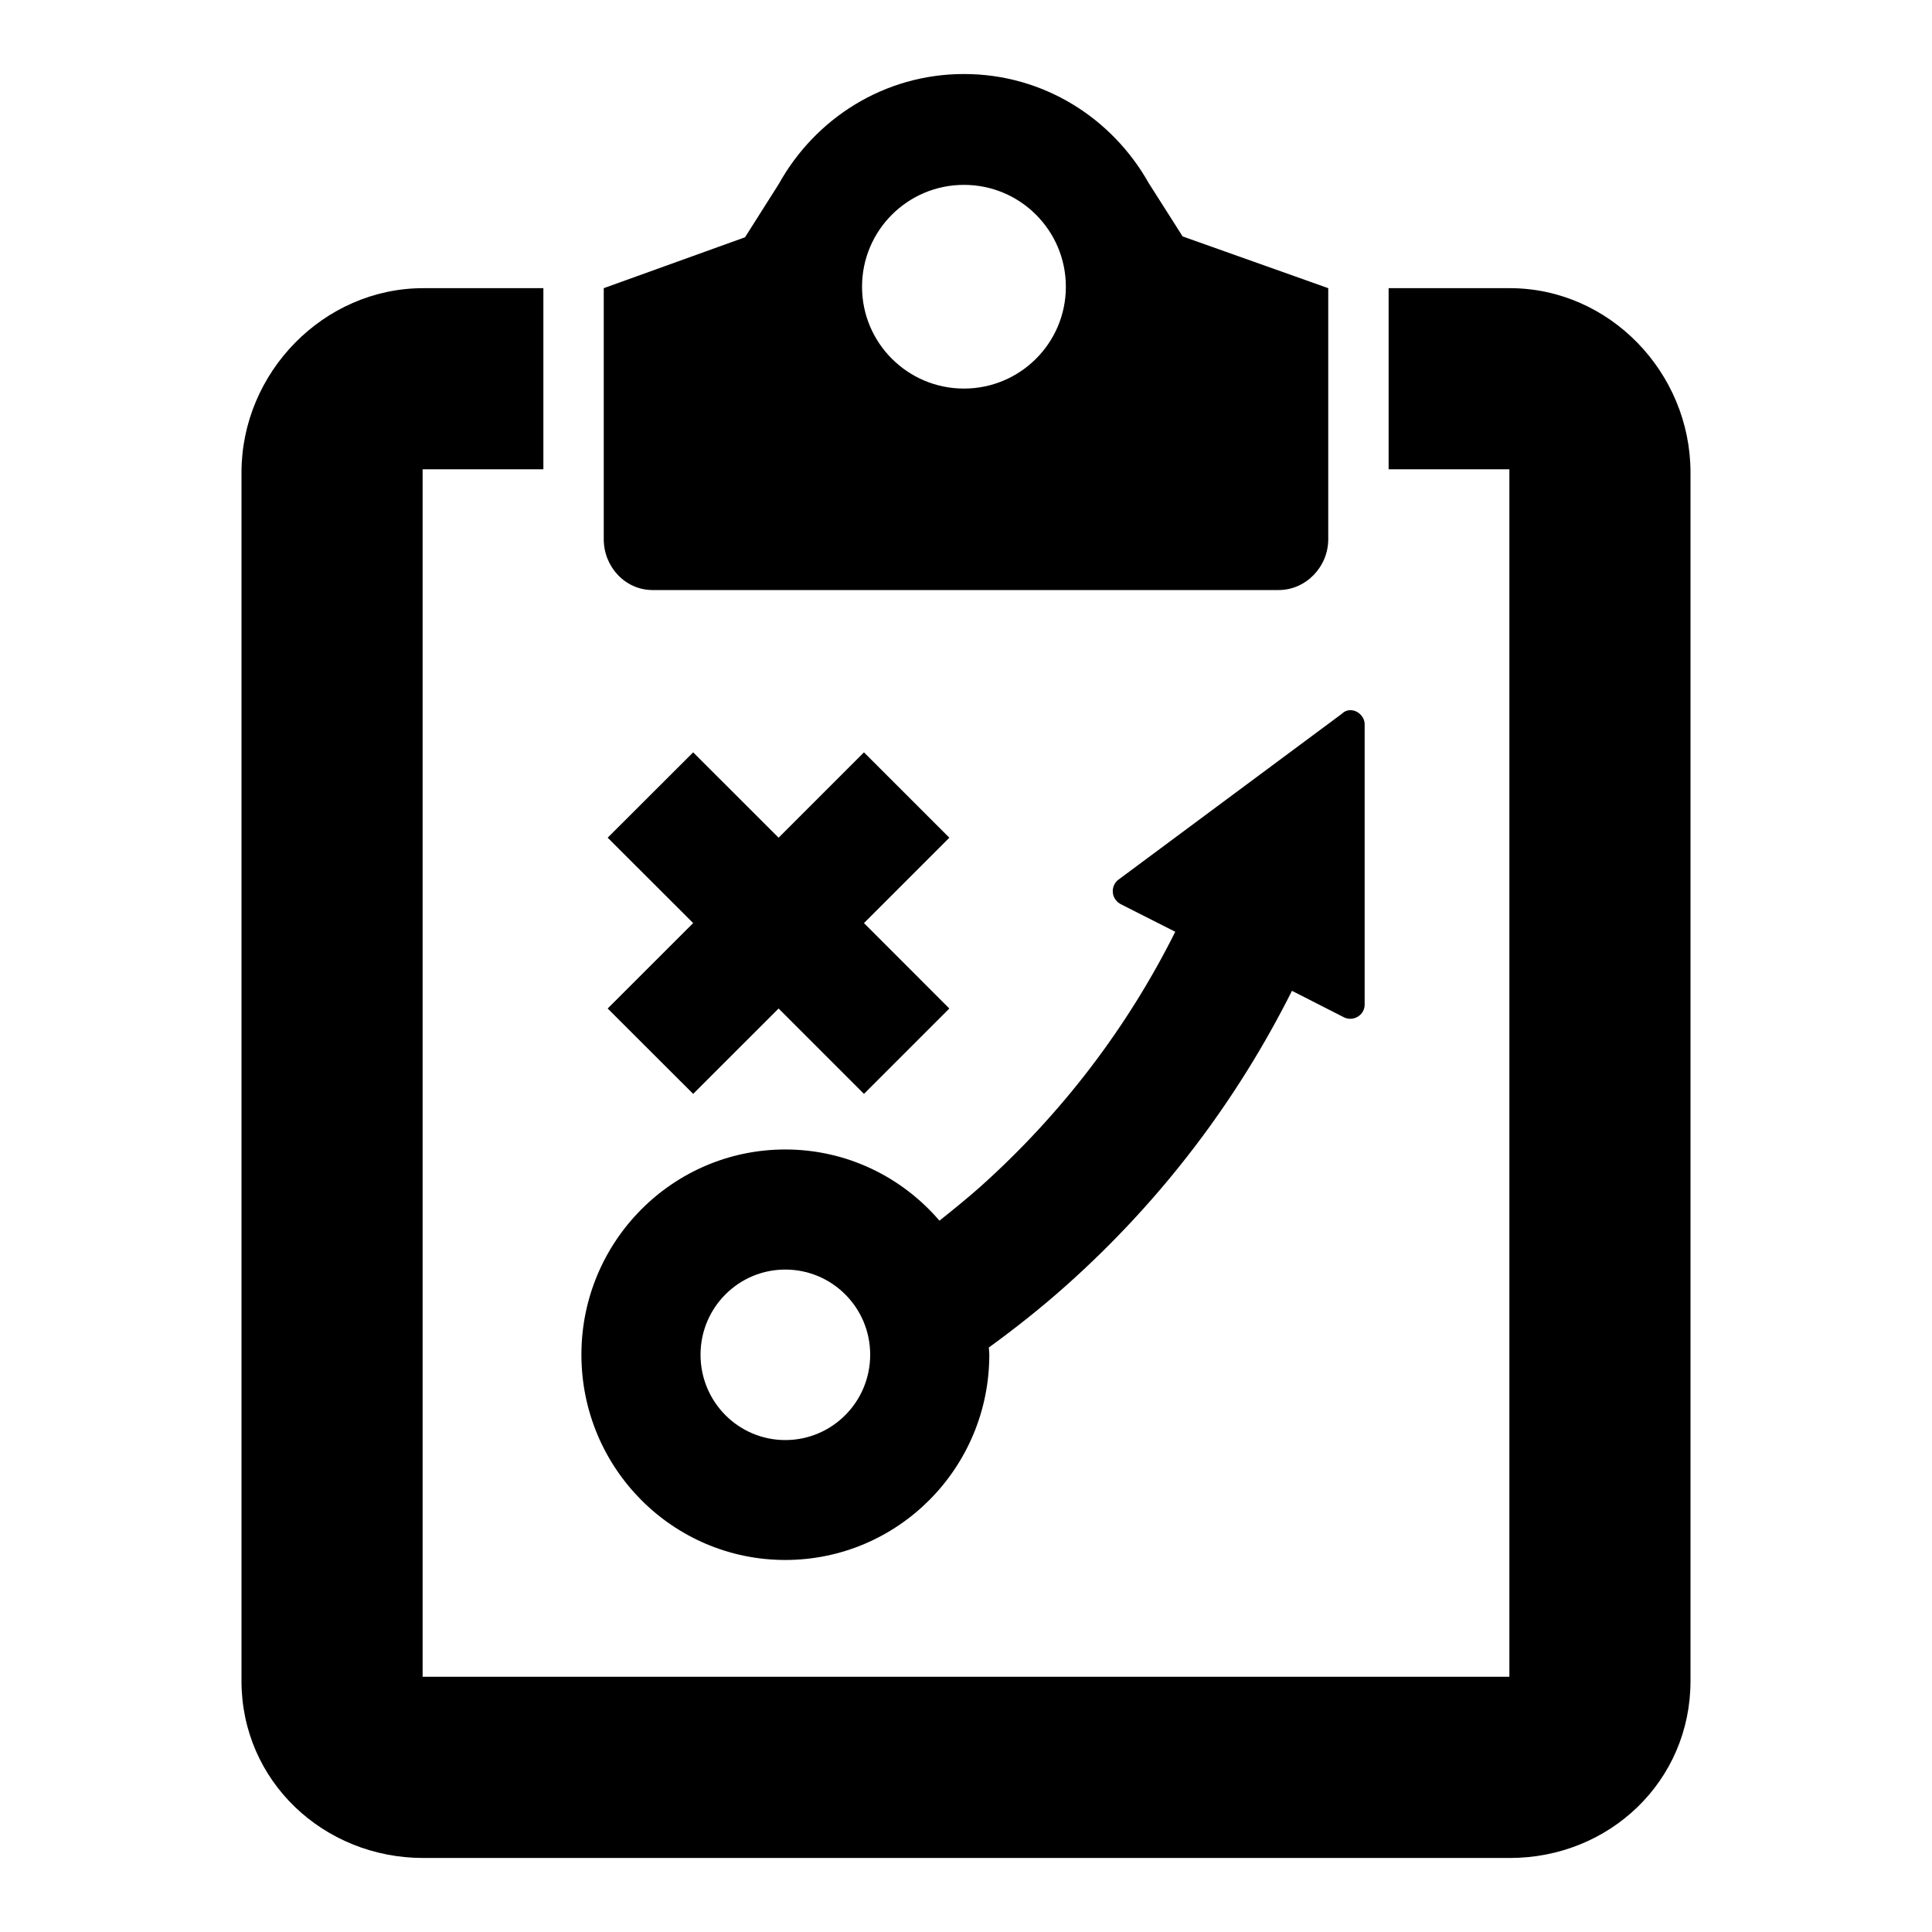 <?xml version="1.0" encoding="utf-8"?>
<!-- Generator: Adobe Illustrator 16.0.0, SVG Export Plug-In . SVG Version: 6.00 Build 0)  -->
<!DOCTYPE svg PUBLIC "-//W3C//DTD SVG 1.1//EN" "http://www.w3.org/Graphics/SVG/1.1/DTD/svg11.dtd">
<svg version="1.1" id="Layer_1" xmlns="http://www.w3.org/2000/svg" xmlns:xlink="http://www.w3.org/1999/xlink" x="0px" y="0px"
	 width="32px" height="32px" viewBox="0 0 32 32" enable-background="new 0 0 32 32" xml:space="preserve">
<g>
	<path d="M13.007,25.838c1.865,0,3.379-1.521,3.379-3.4c0-0.039-0.006-0.08-0.008-0.119c0.438-0.318,0.865-0.656,1.277-1.023
		c1.594-1.42,2.84-3.082,3.744-4.885l0.863,0.44c0.088,0.043,0.197,0.026,0.271-0.045c0.047-0.045,0.07-0.108,0.07-0.168v-4.634
		c0.002-0.062-0.023-0.122-0.068-0.167c-0.086-0.092-0.225-0.099-0.305-0.018l-3.705,2.751c-0.01,0.006-0.016,0.012-0.024,0.02
		c-0.092,0.092-0.094,0.243-0.002,0.338c0.019,0.02,0.039,0.033,0.062,0.047l0.905,0.458c-0.78,1.562-1.863,3.003-3.242,4.235
		c-0.217,0.191-0.439,0.371-0.664,0.55c-0.619-0.722-1.533-1.179-2.553-1.179c-1.865,0-3.377,1.523-3.377,3.398
		C9.63,24.317,11.142,25.838,13.007,25.838z M13.007,21.028c0.775,0,1.406,0.629,1.406,1.41c0,0.783-0.631,1.414-1.406,1.414
		c-0.775,0-1.404-0.631-1.404-1.414C11.603,21.659,12.231,21.028,13.007,21.028z"/>
	<polygon points="14.31,12.461 12.896,13.875 11.481,12.461 10.065,13.875 11.481,15.289 10.065,16.704 11.481,18.118 
		12.896,16.704 14.31,18.118 15.724,16.704 14.31,15.289 15.724,13.875 	"/>
	<path d="M25.007,4.773H23v3h2v20H7v-20h2v-3H7.011C5.359,4.773,4,6.171,4,7.826v20.018c0,1.654,1.358,2.93,3.011,2.93h17.996
		c1.652,0,2.993-1.275,2.993-2.93V7.826C28,6.172,26.659,4.773,25.007,4.773z"/>
	<path d="M10.809,9.773h10.368C21.632,9.773,22,9.387,22,8.931V4.773l-2.412-0.857l-0.562-0.884
		c-0.604-1.072-1.738-1.806-3.06-1.806c-1.324,0-2.465,0.739-3.066,1.82L12.34,3.93L10,4.773v4.158
		C10,9.387,10.354,9.773,10.809,9.773z M15.966,3.062c0.932,0,1.688,0.755,1.688,1.688c0,0.931-0.756,1.686-1.688,1.686
		c-0.932,0-1.688-0.755-1.688-1.686C14.278,3.817,15.034,3.062,15.966,3.062z"/>
</g>
</svg>
